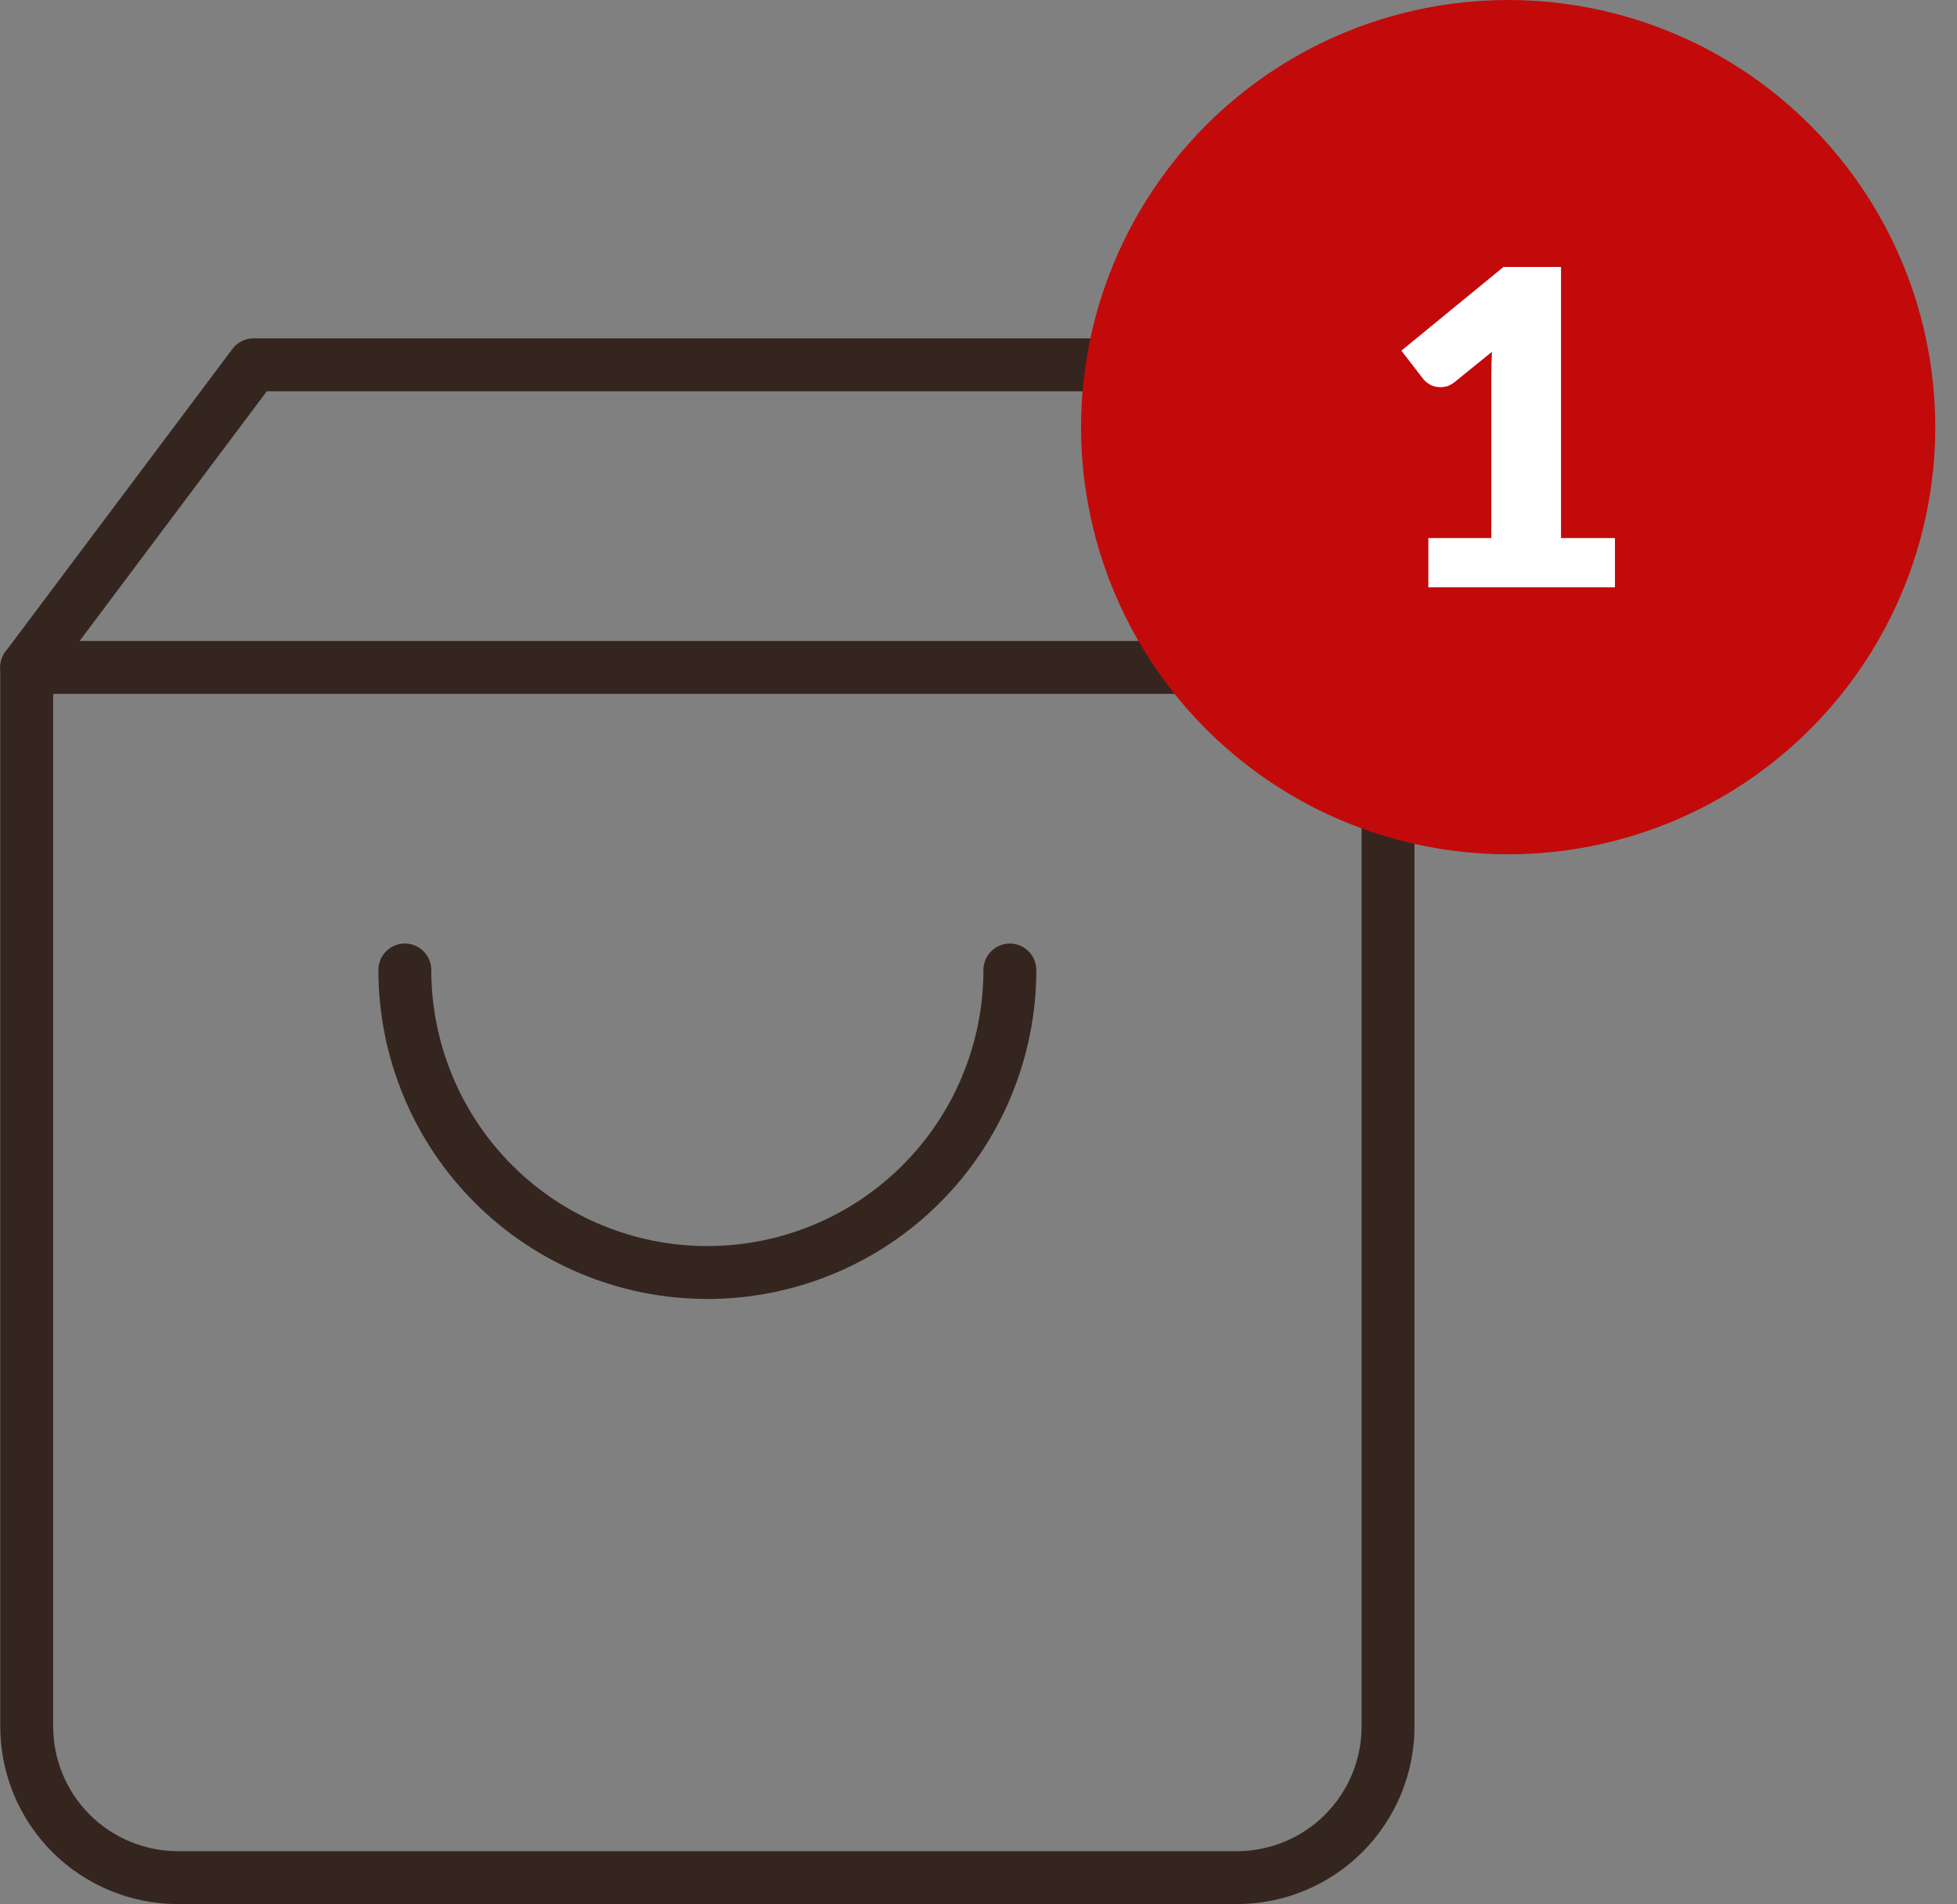 <svg width="37" height="36" viewBox="0 0 37 36" fill="none" xmlns="http://www.w3.org/2000/svg">
<rect x="0" y="0" width="37" height="36" fill="#808080" stroke="none"/>
<path d="M4.794 6.897L0.505 12.617V32.636C0.505 33.394 0.806 34.121 1.342 34.658C1.879 35.194 2.606 35.495 3.365 35.495H23.383C24.142 35.495 24.869 35.194 25.405 34.658C25.942 34.121 26.243 33.394 26.243 32.636V12.617L21.953 6.897H4.794Z" stroke="#34251F" stroke-linecap="round" stroke-linejoin="round"/>
<path d="M0.505 12.617H26.243" stroke="#34251F" stroke-linecap="round" stroke-linejoin="round"/>
<path d="M19.093 18.337C19.093 19.854 18.491 21.308 17.418 22.381C16.346 23.454 14.891 24.056 13.374 24.056C11.857 24.056 10.402 23.454 9.329 22.381C8.257 21.308 7.654 19.854 7.654 18.337" stroke="#34251F" stroke-linecap="round" stroke-linejoin="round"/>
<circle cx="28.514" cy="8.075" r="8.075" fill="#C20A0A"/>
<path d="M27.005 10.172H28.195V7.119C28.195 6.97 28.2 6.813 28.208 6.65L27.507 7.219C27.462 7.255 27.416 7.281 27.371 7.298C27.326 7.312 27.282 7.319 27.239 7.319C27.166 7.319 27.099 7.304 27.039 7.273C26.983 7.24 26.94 7.205 26.912 7.169L26.495 6.629L28.425 5.047H29.513V10.172H30.533V11.103H27.005V10.172Z" fill="white"/>
</svg>
